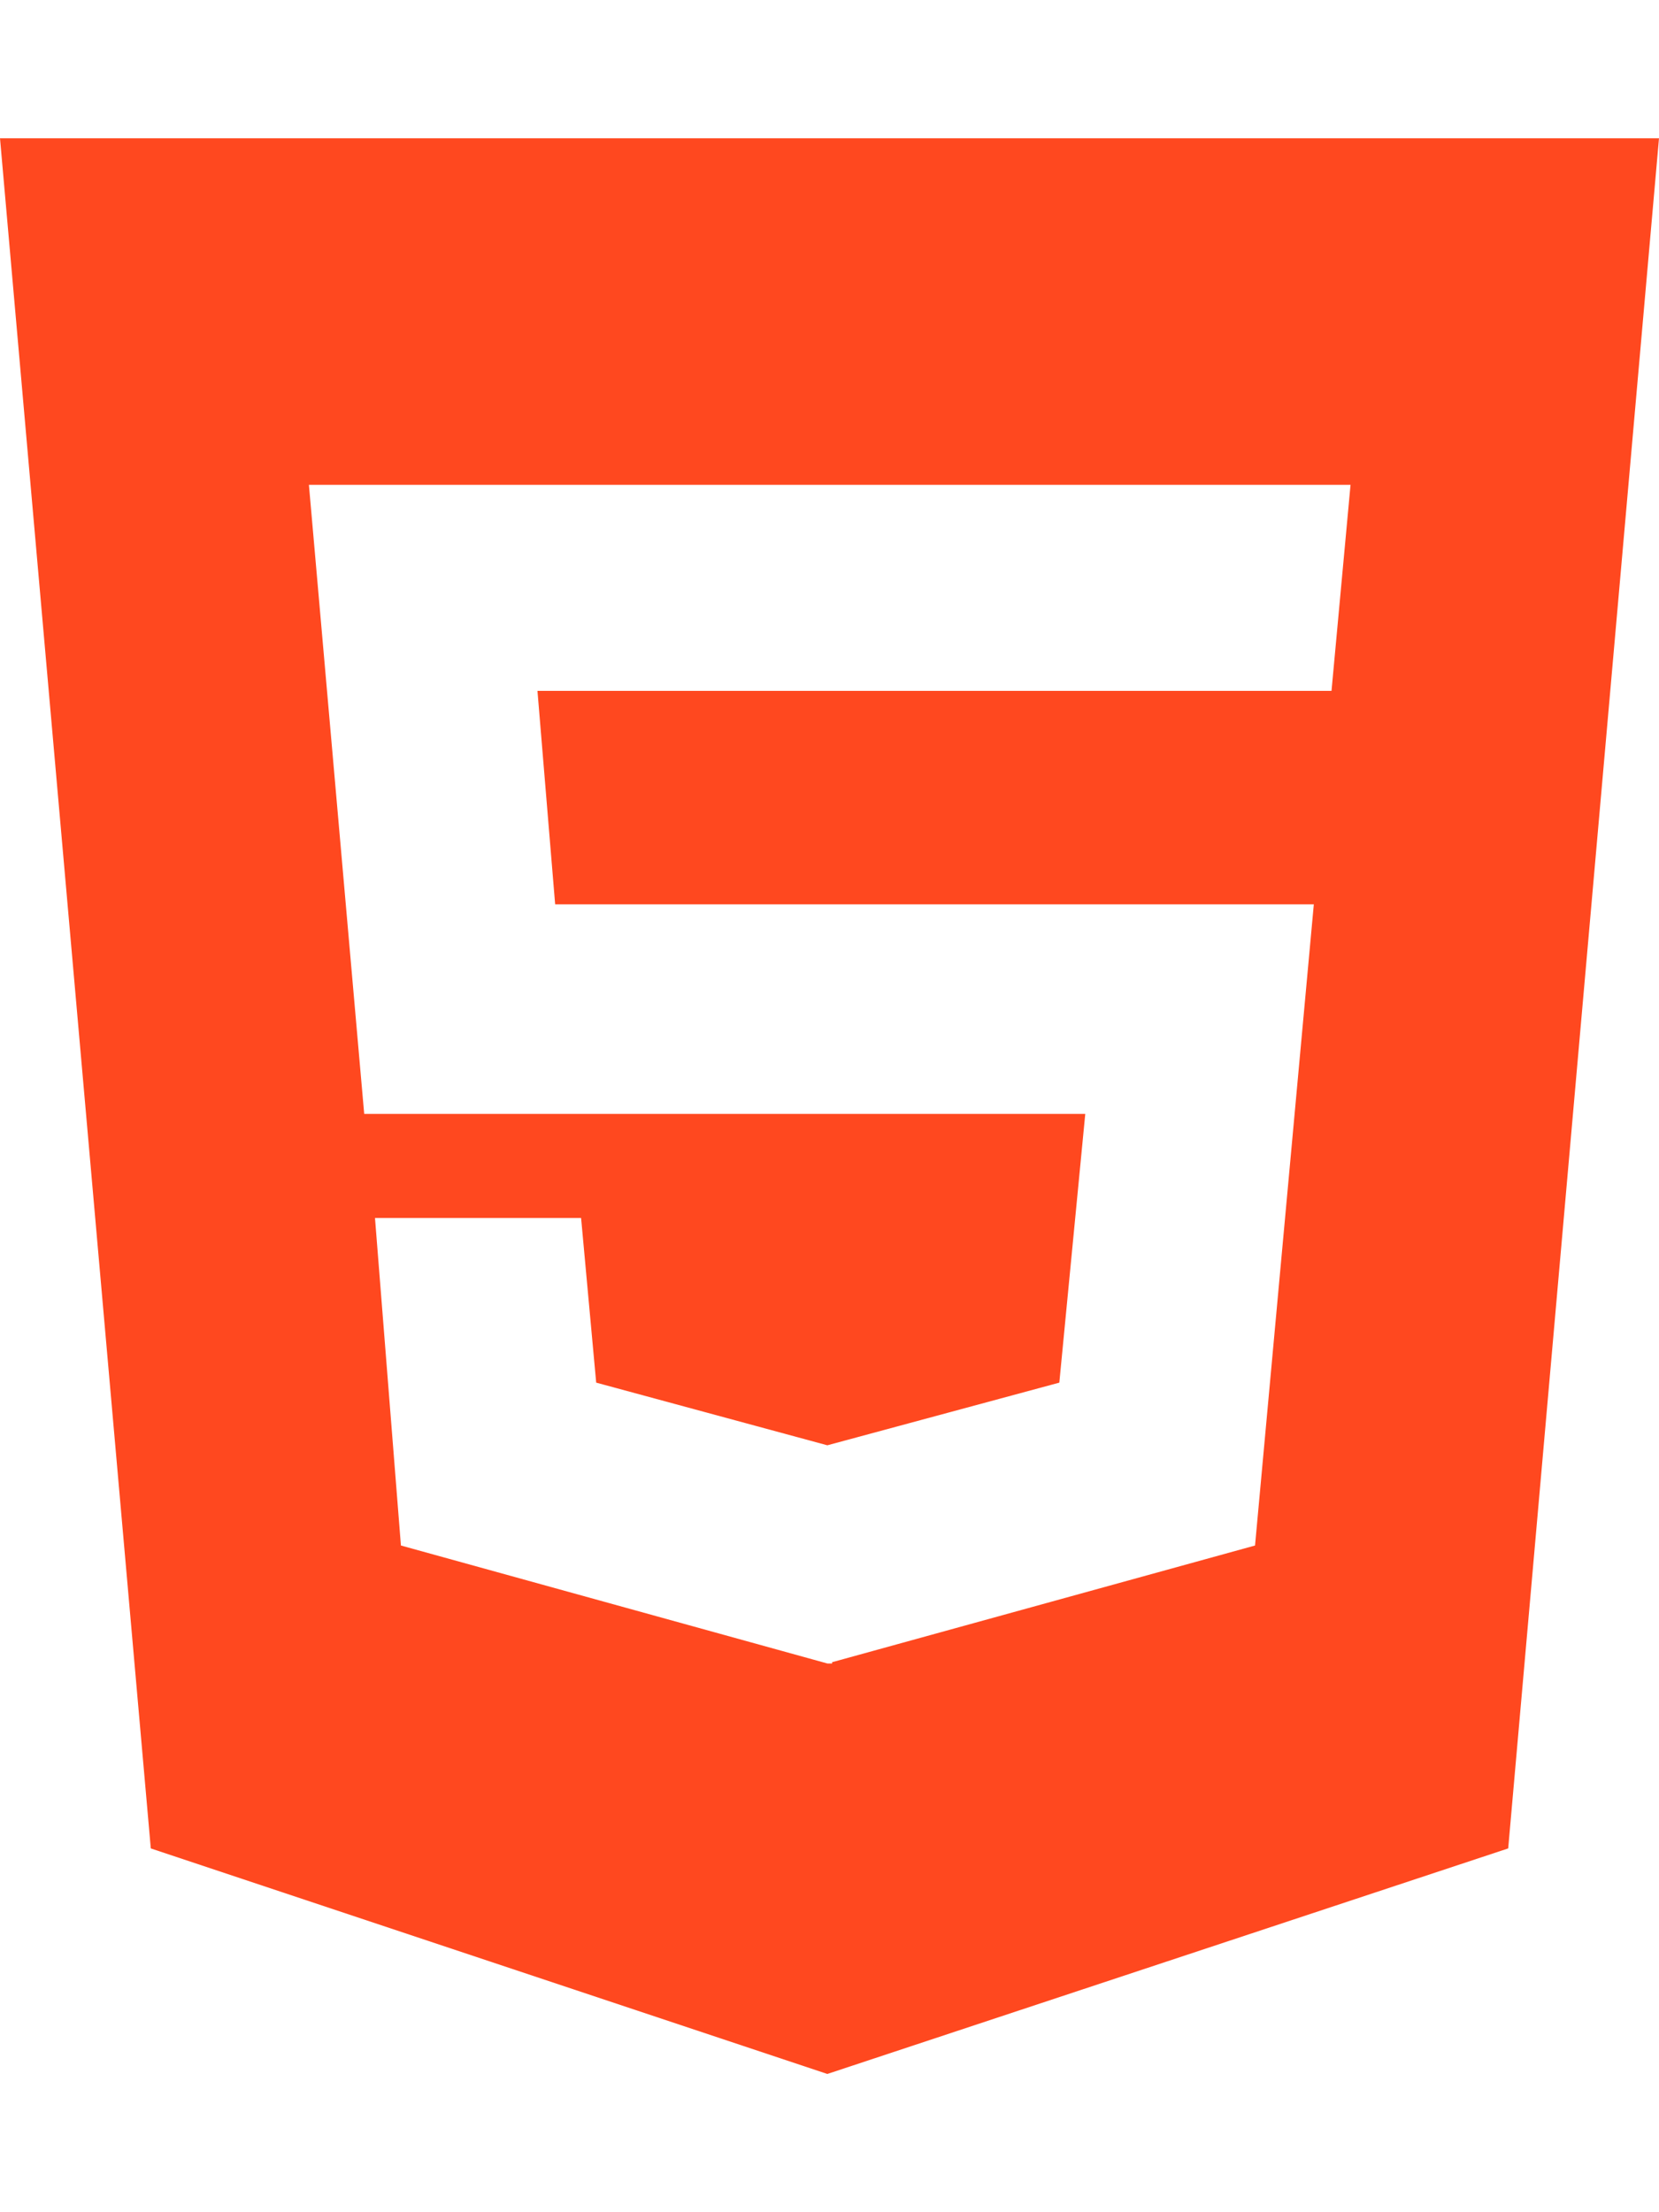 <svg width="30" height="40" viewBox="0 0 30 40" fill="none" xmlns="http://www.w3.org/2000/svg">
<path d="M0 2.5L2.727 33.422L14.961 37.5L27.273 33.422L30 2.5H0ZM24.078 12.492H9.719L10.039 16.352H23.758L22.695 27.945L15.047 30.055V30.078H14.961L7.25 27.945L6.781 22.023H10.508L10.781 25L14.961 26.133L19.156 25L19.625 20.141H6.586L5.586 8.766H24.422L24.078 12.492Z" fill="#FF481F"/>
</svg>
